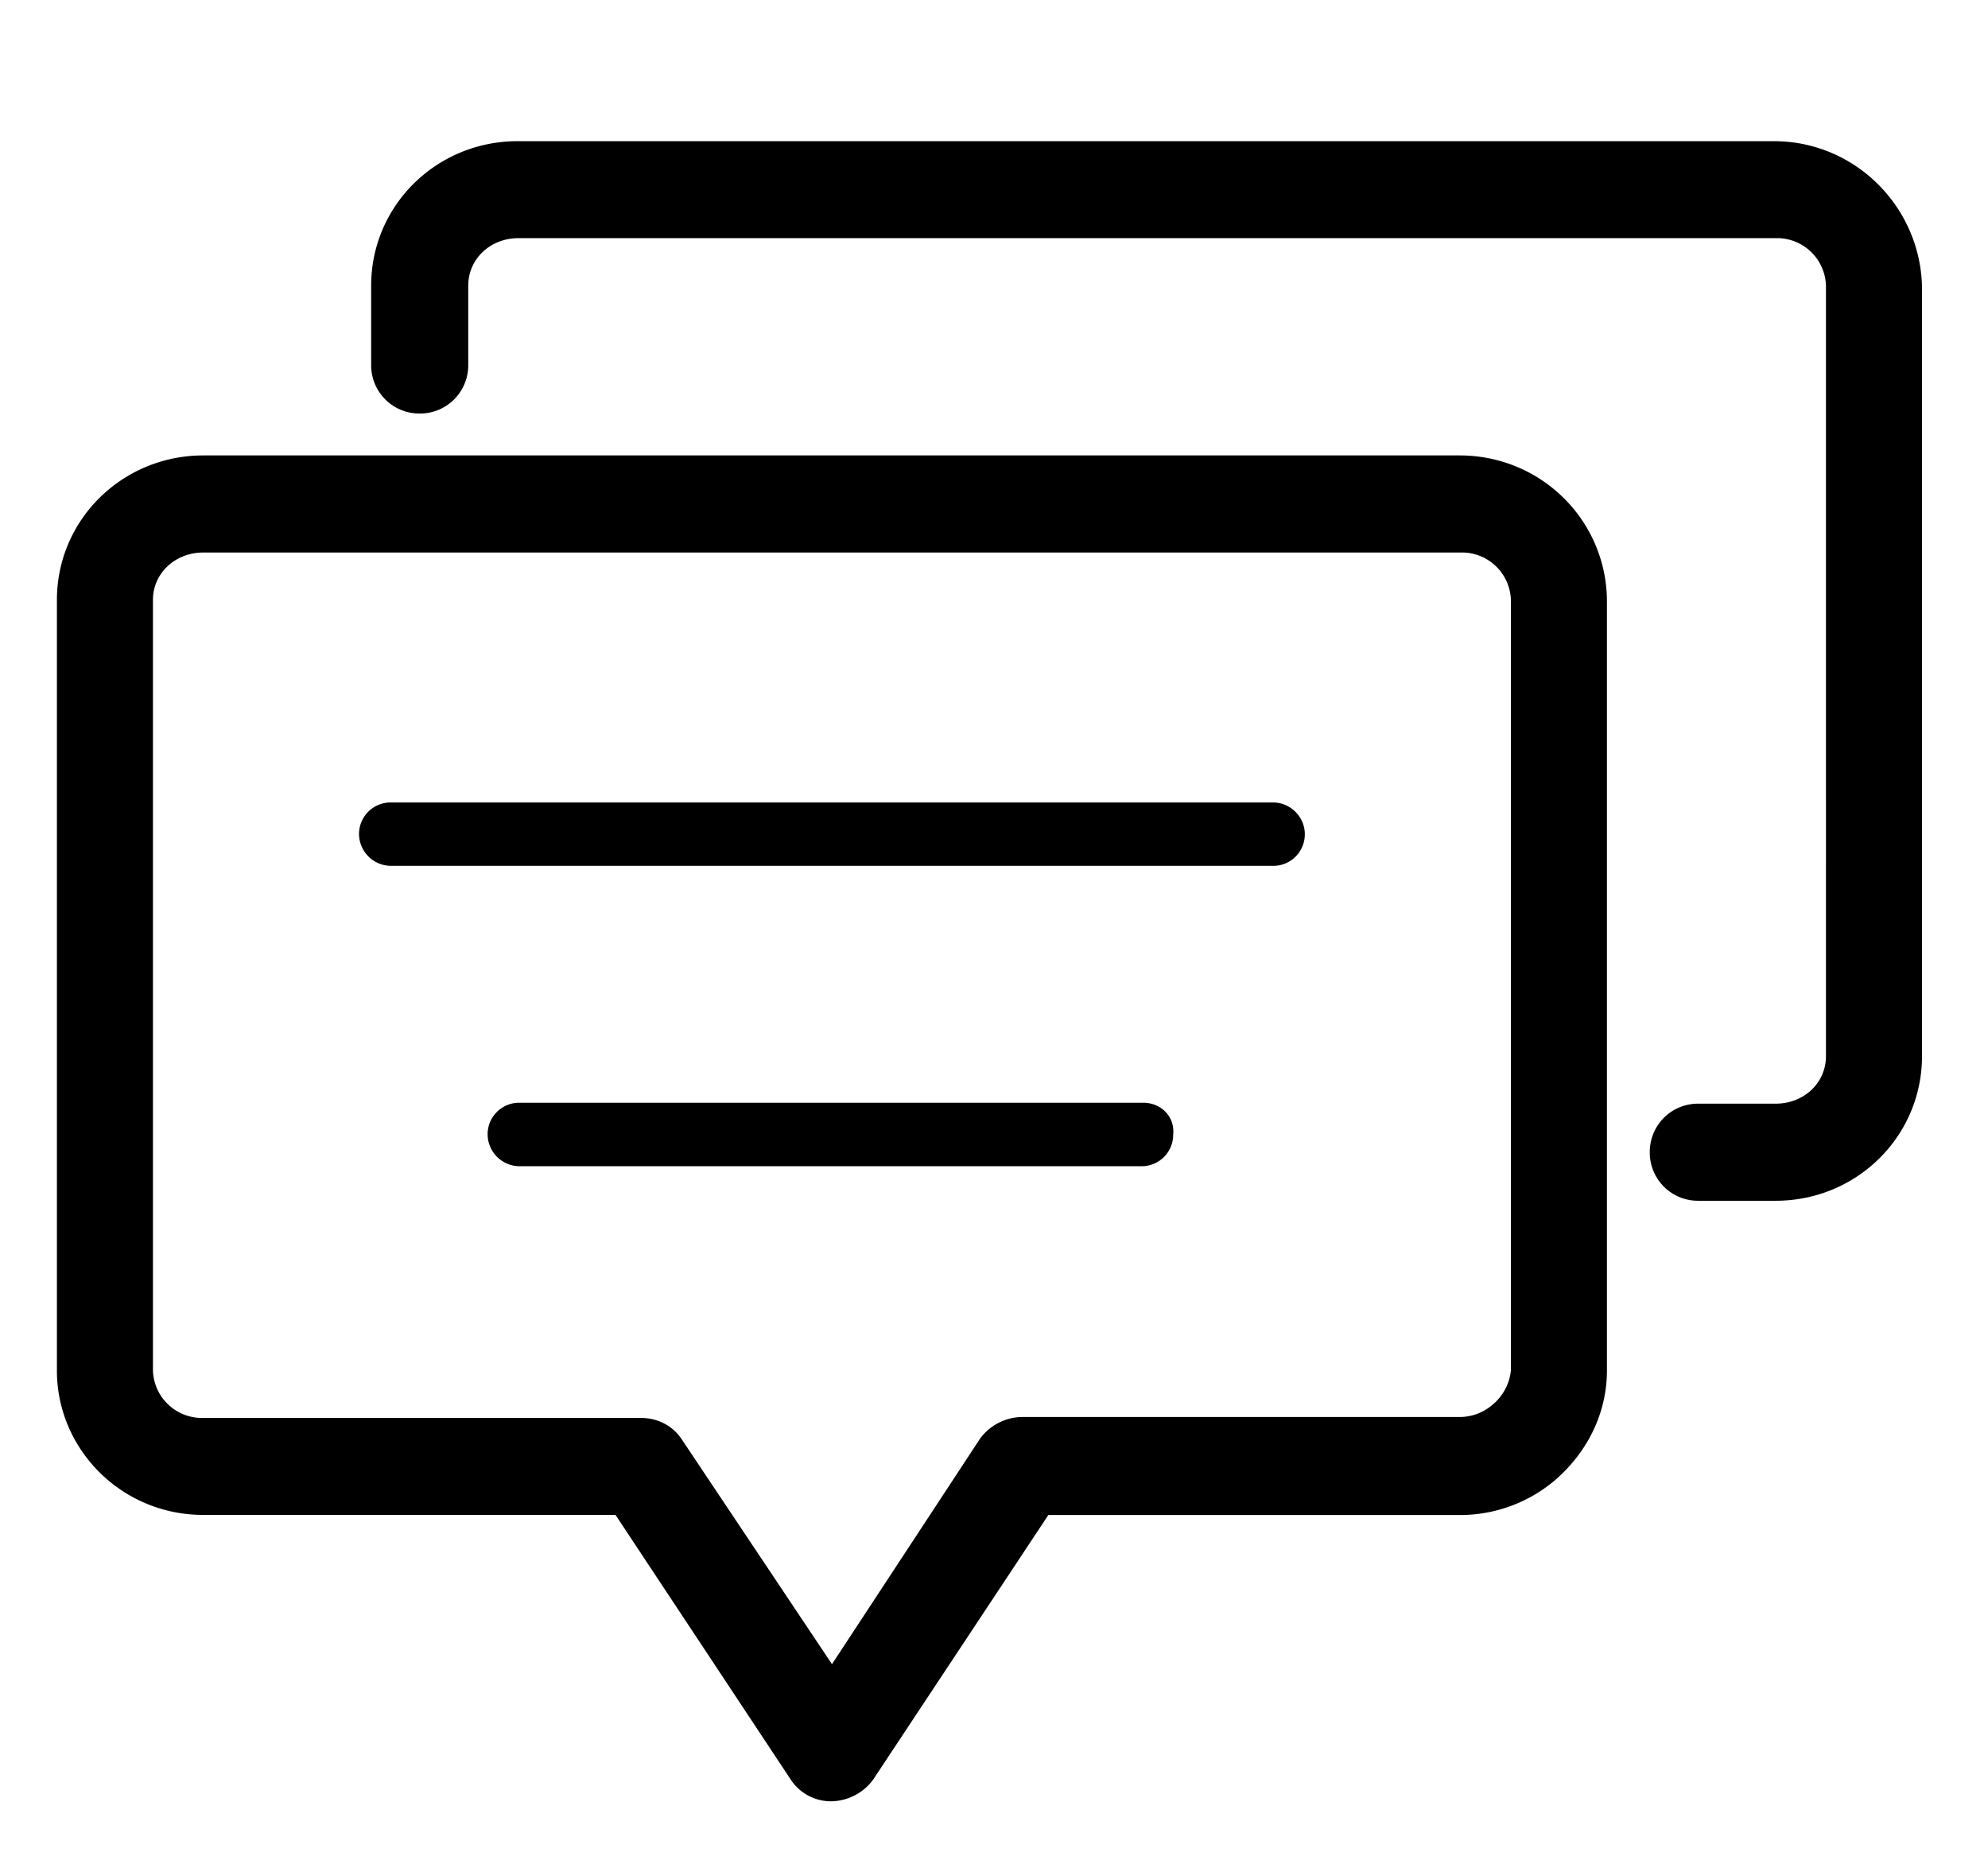 <?xml version="1.0" standalone="no"?><!DOCTYPE svg PUBLIC "-//W3C//DTD SVG 1.1//EN" "http://www.w3.org/Graphics/SVG/1.1/DTD/svg11.dtd"><svg t="1565667711343" class="icon" viewBox="0 0 1092 1024" version="1.1" xmlns="http://www.w3.org/2000/svg" p-id="1964" xmlns:xlink="http://www.w3.org/1999/xlink" width="213.281" height="200"><defs><style type="text/css"></style></defs><path d="M801.727 250.156c44.613 0 80.444 35.383 80.957 79.483v423.053c0 23.588-10.769 45.126-28.716 60.509a80.572 80.572 0 0 1-51.728 18.973H575.843l-96.341 145.505a29.165 29.165 0 0 1-22.499 11.73 26.409 26.409 0 0 1-22.563-11.794l-96.341-145.505H111.702C67.089 832.174 31.258 796.343 31.258 752.82V329.574c0-44.036 35.895-79.419 80.444-79.419H801.727z m17.948 521.573a28.075 28.075 0 0 0 10.256-18.973V329.574a26.922 26.922 0 0 0-27.691-26.088H111.702c-15.384 0-27.691 11.281-27.691 26.088v423.181a26.922 26.922 0 0 0 27.691 26.088h240.243c9.23 0 17.435 4.102 22.563 11.794l82.495 123.455 81.406-123.967a29.165 29.165 0 0 1 22.563-11.794h240.756a27.563 27.563 0 0 0 17.948-6.602z m-120.378-330.943c9.743 0 17.435 8.141 17.435 17.371a17.307 17.307 0 0 1-17.435 17.435h-484.588a17.627 17.627 0 0 1-17.499-17.435 17.307 17.307 0 0 1 17.435-17.371h484.588zM628.019 605.713c9.743 0 17.435 7.692 16.409 17.435a17.307 17.307 0 0 1-17.435 17.435h-341.647a17.627 17.627 0 0 1-17.499-17.435 17.307 17.307 0 0 1 17.435-17.435h342.737z m346.327-528.175c44.549 0 80.38 35.895 81.406 79.931v422.604c0 44.1-35.895 79.483-80.38 79.483h-42.562a26.473 26.473 0 0 1-26.601-26.665c0-14.871 11.794-26.665 26.601-26.665h42.562c15.384 0 27.627-11.281 27.627-26.152V156.956a26.922 26.922 0 0 0-27.627-26.152H284.833c-15.384 0-27.627 11.281-27.627 26.152v43.587a26.473 26.473 0 0 1-26.665 26.601 26.473 26.473 0 0 1-26.665-26.665v-43.587c0-43.972 35.895-79.355 80.444-79.355h690.089z" p-id="1965"></path></svg>